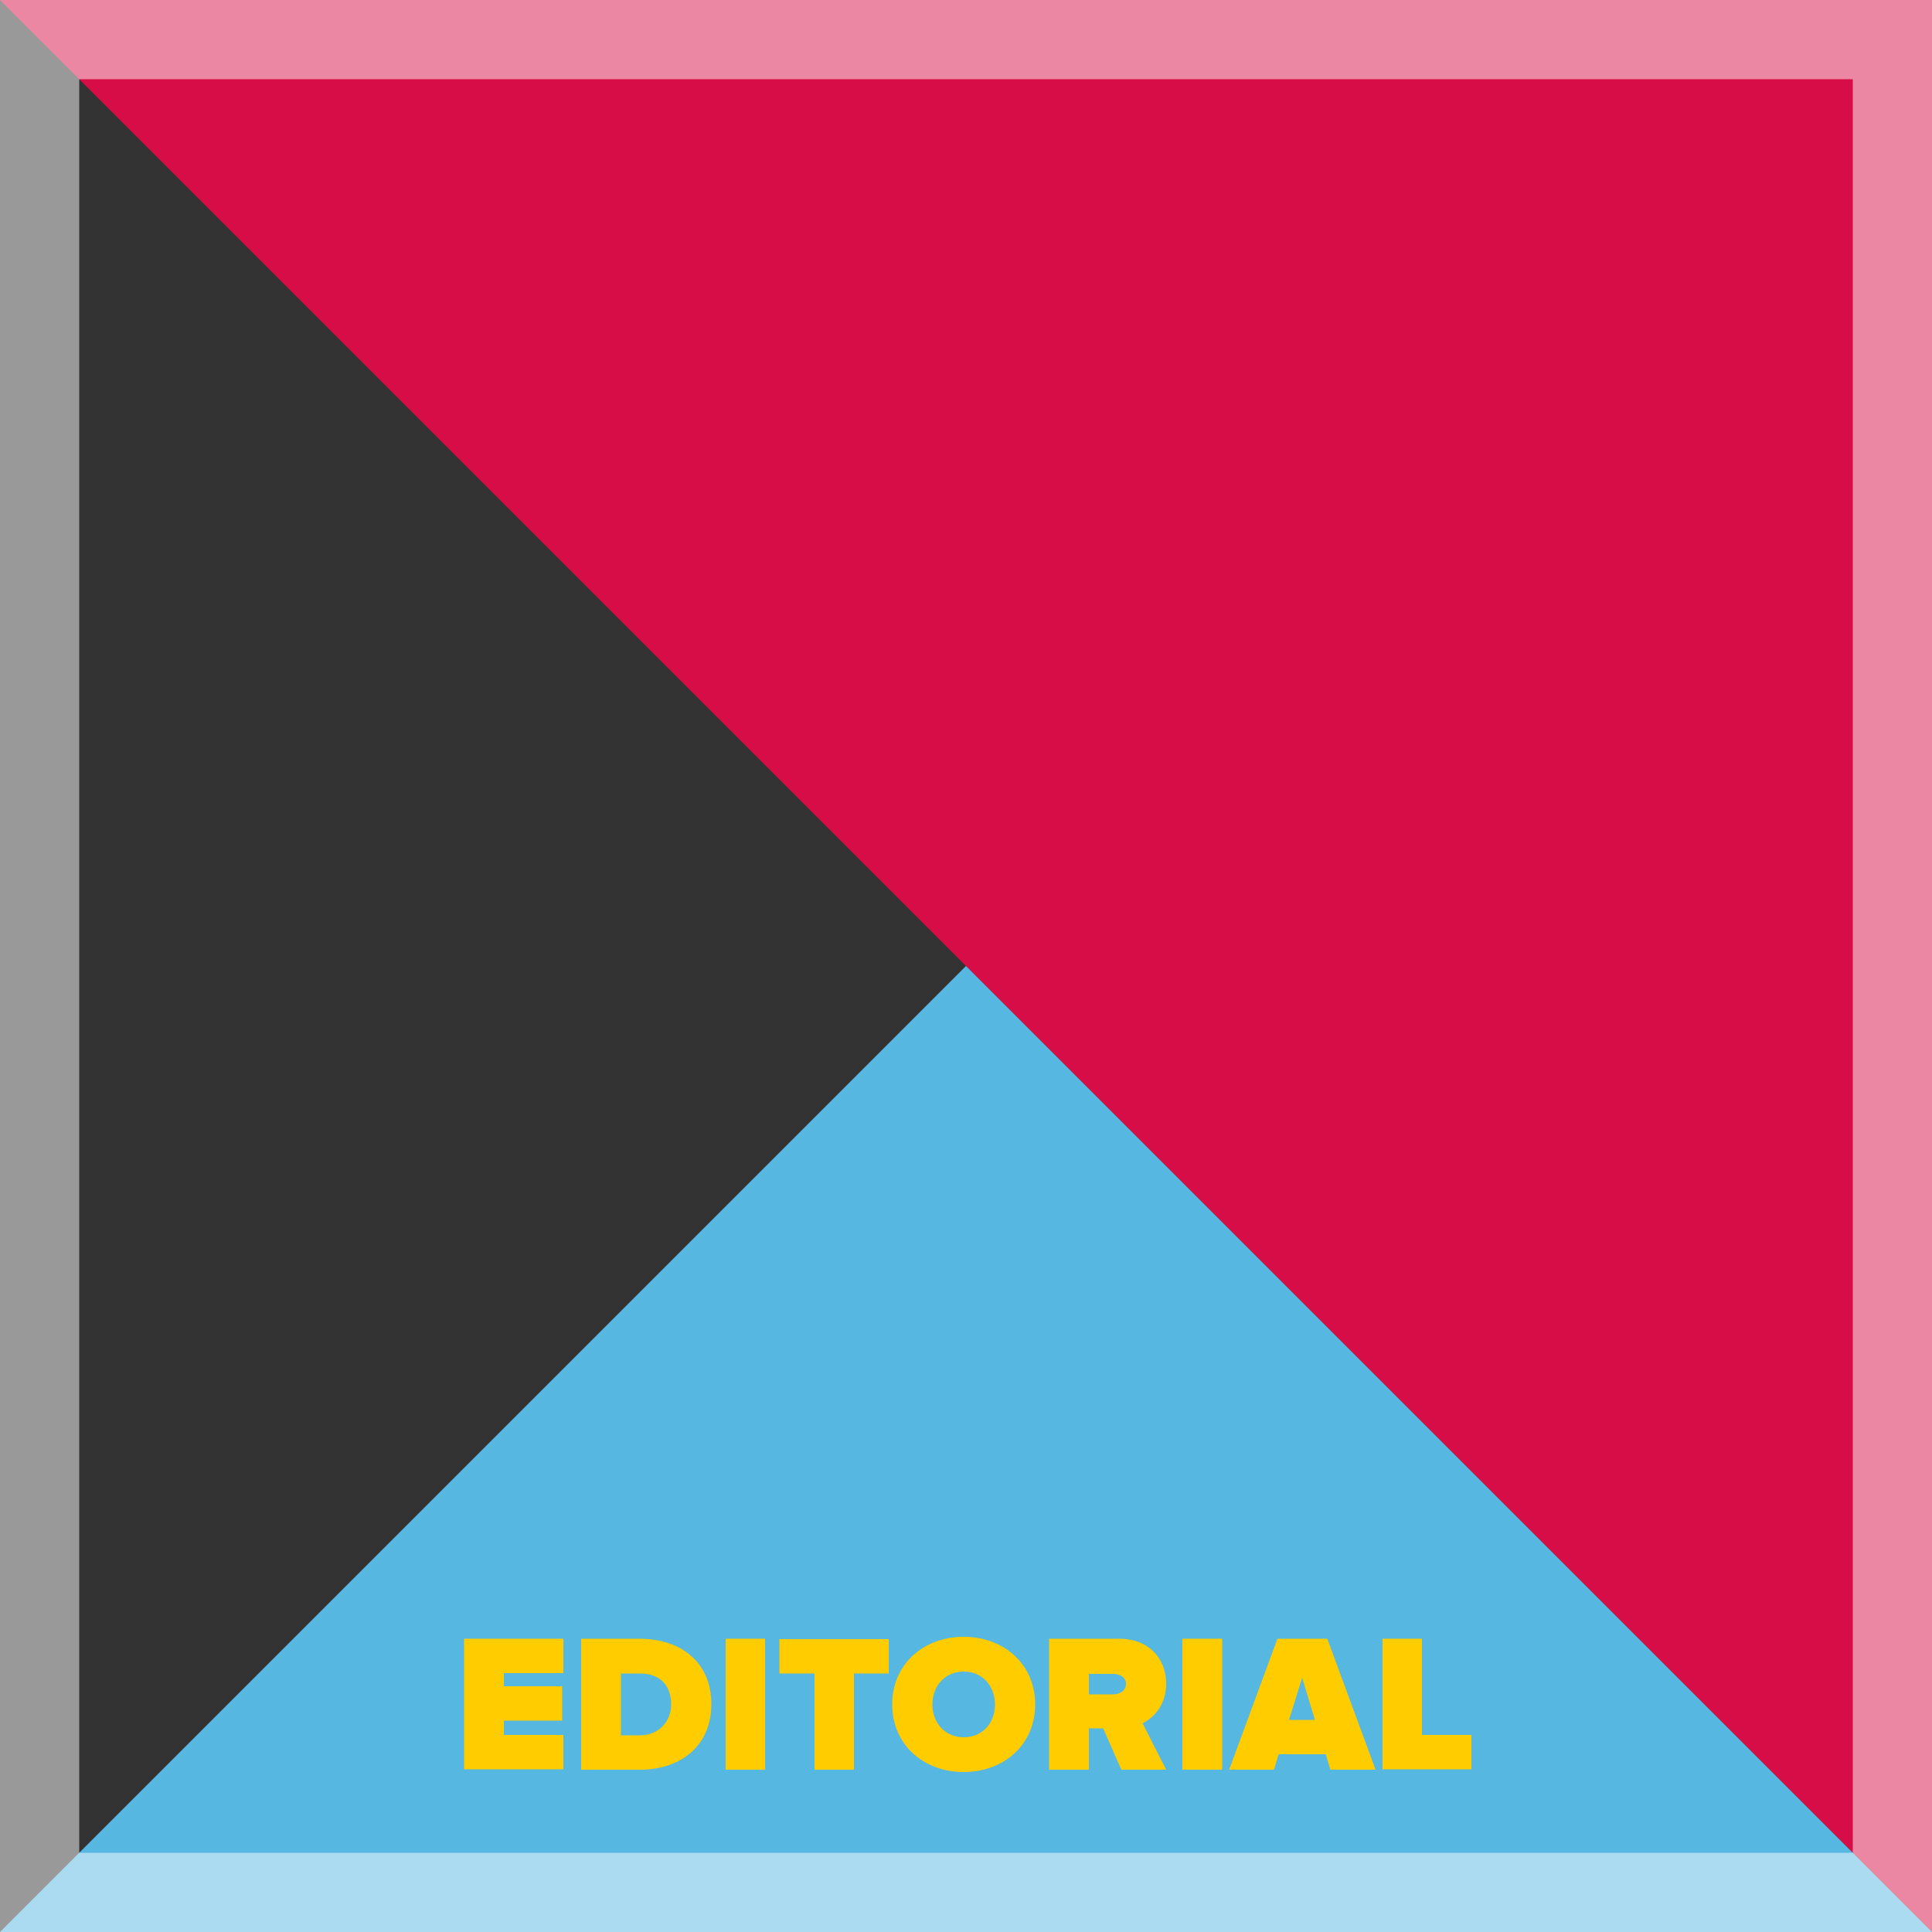 <?xml version="1.0" encoding="utf-8"?>
<!-- Generator: Adobe Illustrator 22.0.1, SVG Export Plug-In . SVG Version: 6.00 Build 0)  -->
<svg version="1.1" xmlns="http://www.w3.org/2000/svg" xmlns:xlink="http://www.w3.org/1999/xlink" x="0px" y="0px"
	 viewBox="0 0 500 500" style="enable-background:new 0 0 500 500;" xml:space="preserve">
<rect x="0" y="0" width="500" height="500" fill="#333333" stroke="none"/>
<style type="text/css">
	.st0{display:none;}
	.st1{display:inline;fill:#1D1D1B;}
	.st2{display:inline;}
	.st3{fill:none;}
	.st4{fill:#FFFFFF;}
	.st5{display:inline;fill:#FFCC00;}
	.st6{display:inline;fill:#D60D47;}
	.st7{fill:#56B7E0;}
	.st8{fill:#D60D47;}
	.st9{fill:#FFCC00;}
	.st10{display:inline;fill:#56B7E0;}
	.st11{display:inline;fill:#FFFFFF;}
	.st12{opacity:0.5;fill:#FFFFFF;}
</style>
<g id="Camada_1" class="st0">
	<rect class="st1" width="500" height="500"/>
</g>
<g id="Ilustrações2" class="st0">
	<g class="st2">
		<path class="st3" d="M356.6,105.5c0.4,0.8,1.3,1.3,2,2c1,1.1,2.5,1.7,3.6,2.8c0.2,0.2,0.3,0.4,0.5,0.6c0.1,0.1,0.3,0.2,0.5,0.1
			c0.1-0.1,0-0.3-0.1-0.4c-0.3-0.5-0.7-0.9-1.2-1.3c-0.4-0.2-0.9-0.5-0.8-0.9c0.1-1-0.6-1.2-1.3-1.5c0.2,0.3,0.5,0.6,0.7,0.8
			c-2.1-1.1-3.3-3.3-5.4-4.3C355.5,104.1,356.1,104.7,356.6,105.5z"/>
		<path class="st3" d="M369.6,138.5c0.1-0.6-0.9-2.5-1.5-2.5c-1.1,0-1.9-0.5-2.7-1.1c0.9,1.6,2.7,2.3,3.8,3.7
			C369.3,138.8,369.5,138.7,369.6,138.5z"/>
		<path class="st3" d="M347.7,98.2c1.6,1.6,3.5,2.7,5.4,3.8C351.7,100.2,349.7,99.1,347.7,98.2z"/>
		<path class="st3" d="M370.4,117.6c-0.6-0.7-1.7-1.2-1.4-2.5c0-0.3,0-0.9-0.2-1.1c-0.6-0.6-1.2-1.3-2-1.7c-0.2-0.1-0.4-0.2-0.5,0
			c-0.1,0.2,0.1,0.4,0.2,0.5c0.3,0.4,0.8,0.8,1,1.4c-0.7-0.4-1.1-0.9-1.4-1.5c-0.1-0.2-0.4-0.5-0.7-0.3c-0.3,0.1-0.2,0.3-0.1,0.6
			c0,0.1,0.1,0.3-0.1,0.4c-0.2,0.1-0.3-0.1-0.4-0.2c-0.4-0.6-0.7-1.3-1.1-1.9c-0.1,1.2,0.3,2,1.4,2.5c0.5,0.2,1.2,0.7,1.4,1.3
			c0.6,1.5,1.9,2,3.1,2.8c0.3,0.2,0.9,0.1,0.7,0.8c-0.1,0.3,0.3,0.5,0.6,0.6c0.1,0.1,0.3,0.1,0.4-0.1c0.2-0.3,0.1-0.6-0.1-0.9
			C370.9,117.9,370.6,117.8,370.4,117.6z"/>
		<path class="st3" d="M366.2,117.5c-1.5-1.1-2.8-2.4-4.1-3.7c-0.8-0.8-1.6-1.5-2.9-1.9c-0.8-0.2-1.6-0.8-2-1.8
			c0-0.1-0.2-0.2-0.3-0.3c-1-0.4-1.4-1.9-2.8-1.7c-0.1-1-0.7-1-1.4-0.6c-0.2,0.1-0.4-0.2-0.6,0.1c0,0.2,0.1,0.2,0.2,0.3
			c2.9,1.8,5.4,4,7.9,6.2c0.2,0.2,0.4,0.4,0.6,0.5c2.4,1.1,3.9,3.4,5.9,5c0.2,0.2,0.4,0.4,0.6,0.2c0.2-0.2,0.3-0.5,0.2-0.7
			C367.1,118.5,366.7,117.9,366.2,117.5z"/>
		<path class="st3" d="M361.3,129.2c-0.3,0.2-0.5-0.2-0.8,0.1c0.8,0.8,1.8,1.3,2.5,2.1c0.6,0.8,1.4,1.3,2.6,1.3
			c-0.5-0.5-0.9-0.9-1.5-1.2c-1-0.6-1.8-1.5-2.2-2.6c-0.1-0.2-0.2-0.4-0.5-0.5c-0.5-0.1-0.6-0.5-0.8-0.9c-0.2-0.6-0.7-0.9-1.2-1.1
			C360.2,127.3,360.7,128.3,361.3,129.2z"/>
		<g>
			<path class="st4" d="M183.4,106.6c-0.3-2.7-1.1-2.4-3-1.5c-12.3,5.9-24,12.8-35.6,19.9c-27.3,16.6-54.3,33.5-81,51
				c-9.3,6.1-19.2,11.5-26.5,20.3c-0.3,0.8-0.6,1.6-1,2.4c0.5,3.7,1.7,4.8,5.4,4.9c2.8,0.1,5.6-0.5,8.2-1.5c5.3-2,10.6-4,15.8-6.3
				c40.9-17.9,81.5-36.3,122.1-54.7c3.1-1.4,6.3-2.9,9.6-4.4c-1.7-1.7-3.3-3.1-4.6-4.8C187.5,124.4,184.3,115.9,183.4,106.6z"/>
			<path class="st4" d="M251.2,81.2c-2,0.6-3.7,1.1-5.4,1.6c-15.3,4.4-30.6,8.8-45.8,13.2c-1.4,0.4-2.9,0.9-3.5,2.2
				c-0.9,2-2.4,2.3-4.3,2.1c-1-0.1-2,0.1-3,0c-2.1-0.3-2.6,0.6-2.4,2.5c0.9,7.8,2.9,15.3,6.4,22.3c1.6,3.2,3.8,6,6.4,8.4
				c3.3,3,3.3,2.9,6.2-0.4c1.4-1.6,2.2-3.7,4.4-4.4c2.2-0.6,4-1.7,5.9-2.9c5.4-3.4,10.7-6.7,16.1-10.1c8.7-5.4,17.4-10.8,26.1-16.1
				c1-0.6,1.9-1,0.5-2.3C254.4,93,251.9,87.6,251.2,81.2z M249.9,98.9c-1.2,0.9-2.5,1.8-3.8,2.6c-10.6,6.6-21.8,11.9-32.4,18.3
				c-0.9,0.6-1.8,0.8-3.2,0.1c-0.8-0.5-1.5-1.5-1.6-2.8c-0.2-1.3,0.6-2,1.7-2.5c11.4-6.1,22.8-12.3,34.1-18.4
				c1.1-0.6,2.3-1.1,3.6-1.1c1.1-0.1,2,0.2,2.5,1.4C251.1,97.4,250.8,98.2,249.9,98.9z"/>
			<path class="st4" d="M382.1,118.2c-1.1-0.8-1.7-2-2.6-2.9c-2.4-2.6-5-5-7.7-7.2c-2.3-2-4.7-3.8-7-5.8c-3.6-3.1-7.6-5.7-11.5-8.5
				c-3.2-2.3-6.4-4.7-9.8-6.8c-2.3-1.4-4.3-3.2-6.5-4.8c-1.4-1-3-1.6-4.4-2.6c-3.5-2.5-7.2-4.6-10.9-6.7c-2.2-1.3-4.4-2.6-6.7-3.9
				c-3.1-1.7-6.3-3.3-9.7-4.4c-2.2-0.7-4.5-1-6.6-1.9c-1.5-0.6-3-1-4.6-1.3c-1.6-0.5-3.1-1-4.5-1.4c-8.7-2.3-17.1-2-25,2.7
				c-4.8,2.9-8.2,6.9-8.7,12.7c-0.6,6.5,0.9,12.4,4.9,17.6c5.2,6.7,16.1,10.8,24.7,5c1.6-1.1,3.3-2,4.9-3c1.2,0.6,2.3,1.1,3.5,1.7
				c3.9,2.1,7.9,3.9,11.8,6c3.4,1.8,6.7,3.8,10,5.8c2.5,1.6,5.1,3.2,7.5,4.9c4,3,8.1,5.8,12.2,8.7c1.5,1,3.3,1.5,4.7,2.5
				c0.8,0.6,1.7,1.2,2.7,1.5c1.8,0.6,3.6,1.5,5.1,2.7c0.2,0.2,0.5,0.3,0.7,0.4c1.2,0.6,2.5,1.3,3.7,2c0.5,0.3,0.8,0.9,1.4,1.2
				c1.1,0.4,2.2,0.9,3.2,1.6c3.9,2.7,8.1,5,11.8,8.1c1.6,1.4,3.5,2.4,5.2,3.5c0,0,0.1-0.1,0.2-0.1c-0.5-0.7-1-1.3-1.7-1.9
				c1.5,0.5,2.7,1.3,3.9,2c0.3,0.1,0.7,0.5,0.9,0.1c0.2-0.3-0.2-0.5-0.4-0.7c-0.6-0.7-1.6-1.2-1.8-2.2c0.3-0.1,0.5,0.4,0.8,0.1
				c0.1-0.1,0-0.2,0-0.3c-0.4-0.5-0.8-1-1.2-1.4c-0.3-0.3-0.3-1.1-1.1-0.7c-0.1,0-0.5-0.5-0.8-0.8c0.3-0.3,0.6,0.4,0.8-0.1
				c0.2-0.5-0.4-0.3-0.5-0.4c-0.2-0.2-0.4-0.4-0.5-0.7c0-0.1-0.1-0.2-0.2-0.1c-0.1,0.2,0.3,0.5-0.2,0.8c-0.7-1.1-1.8-1.8-1.9-3.3
				c0.3,0.1,0.5,0.1,0.7,0.2c-0.4-1.1-0.6-2.3-1.9-2.8c-0.1,0-0.2-0.2-0.2-0.3c0.1-0.7-0.4-0.9-0.9-1.2c-0.1,0.3,0.4,0.4,0.2,0.7
				c-0.2,0.5-0.2,0.5,0.2,0.7c0.6,0.3,1.3,0.6,1.6,1.2c0.2,0.4,0.8,0.9-0.3,0.9c-0.3,0-0.1,0.2-0.1,0.3c0.1,0.2,0.3,0.3,0,0.5
				c-0.2,0.1-0.4,0-0.5-0.2c-0.2-0.4-0.7-0.8-0.1-1.3c0.2-0.2,0-0.4-0.2-0.5c-1.1-0.4-1.7-1.2-2.4-2.1c-0.4-0.6-0.3-1.3-0.8-1.8
				c-0.3-0.3-0.4-0.6-0.8,0c-0.4,0.7-1,0.7-1.6,0c-0.2-0.3-0.4-0.5-0.8-0.9c0.5,0.3,0.7,0.5,0.9,0.6c0.2,0.2,0.5,0.3,0.8,0.1
				c0.3-0.3-0.3-0.4-0.2-0.8c0.1-0.2-0.2-0.5-0.4-0.4c-0.9,0.4-1.1-0.4-1.5-0.8c0.2-0.2,0.5-0.1,0.7-0.4c-0.5,0-0.7-0.2-0.9-0.6
				c-0.5-1-1.3-1.6-2.2-2.1c-0.4-0.2-1.1-0.8-1.5-0.3c-0.6,0.6-1.3,0.1-1.3,0c-0.1-1-1.5-1.4-1.3-2.5c0-0.2-0.4-0.5-0.1-0.7
				c0.3-0.2,0.7,0.1,0.9,0.3c1.8,1.2,3.9,2.1,5.5,3.6c0.3,0.3,0.8-0.1,0.9,0.3c0.3,1.2,1.3,1.5,2.1,2c0.9,0.5,2,1.1,2.6,1.9
				c1,1.5,2.5,2.4,3.7,3.7c0.2,0.3,1,0.4,0.6,0.8c-0.3,0.3-0.4-0.5-0.8-0.5c0,0-0.1,0-0.2,0.1c0.2,0.7,0.7,1,1.4,1.3
				c-0.2-0.6-0.1-0.9,0.6-0.7c0.5,0.2,1.3,0.2,0.8,1.2c-0.1,0.2,0.1,0.3,0.3,0.4c0.4,0.2,0.5,0.6,0.7,0.9c0.6,1.1,1.8,1.6,2.8,2.3
				c-0.1-0.4-0.4-0.6-0.8-0.8c-0.5-0.2-0.9-0.7-0.9-1c0.1-0.8-0.4-1.2-0.8-1.6c-0.1-0.1-0.2-0.3-0.1-0.4c0.1-0.2,0.3-0.1,0.5-0.1
				c0.4,0.2,0.8,0.3,1.1,0.6c0.5,0.5,0.9,0.7,1.7,0.3c-0.9-0.1-0.8-1-1.3-1.4c-1-0.8-2.1-1.7-2.5-3c-0.1-0.2-0.3-0.5-0.5-0.6
				c-0.5-0.1-0.9-0.3-1.1-0.8c-0.1-0.2-0.1-0.3-0.1-0.4c0.1-0.3,0.3-0.1,0.4,0c1.4,0.5,2.3,1.6,2.8,2.8c0.5,1,1.1,0.5,1.6,0.9
				c-0.1-0.4-0.3-0.6-0.6-0.9c-0.6-0.7-1.8-1-1.3-2.3c0,0-0.1-0.1-0.2-0.2c-0.2,0.2,0,0.6-0.3,0.5c-0.3,0-0.4-0.5-0.3-0.7
				c0.3-0.5,0-0.6-0.4-0.7c-0.7,0-0.9-0.4-0.6-1.2c-0.8,0.7-1.1,0-1.4-0.4c-0.5-0.5-0.8-1-1.6-0.9c-0.4,0-0.6-0.4-0.7-0.7
				c-0.2-0.4-0.1-1.1-0.7-1.3c-0.9-0.3-1-1.2-1.6-1.8c0.5-0.1,0.7,0.1,0.9,0.3c0.7,0.6,1.4,1.2,2.1,1.9c0.2,0.2,0.7,0.3,0.6,0.7
				c-0.1,0.4-0.6,0-0.8,0.3c0.6,0,1,0.5,1.7,0.7c-0.2-0.3-0.7-0.5-0.4-0.8c0.3-0.2,0.5,0,0.8,0.2c0.9,0.6,1.5,1.3,2.2,2.1
				c1.2,1.4,2.9,2.3,3.9,3.9c-0.3-0.4,0.2-1-0.2-1.3c-1.4-0.8-2.3-2.1-3.5-3.2c-0.5-0.4-0.9-0.9-1.2-1.5c0.3-0.2,0.6,0.2,0.6,0
				c0.1-0.9,0.5-0.3,0.6-0.1c0.8,1.6,2.3,2.5,3.4,3.7c0.2,0.2,0.3,0.4,0.6,0.4c0.9,0.1,1.6,0.6,2.1,1.3c0.3,0.4,0.9,0.3,1.2,0.1
				c0.4-0.1,0.4-0.5,0.1-0.9c-0.2-0.3,0.1-0.4,0.3-0.6c0.3-0.3,0.1-0.7-0.1-0.9c-0.4-0.4-0.7-1.3-1.3-1.1c-0.7,0.2-0.8-0.1-1-0.5
				c-0.3-0.5-0.5-1.1-1.3-1.1c-0.5,0-0.7-0.3-0.6-0.8c0.1-0.5-0.1-0.8-0.7-0.9c-0.2,0-0.4-0.1-0.4-0.3c0-0.2,0.2-0.2,0.4-0.2
				c0.3,0,0.5-0.1,0.6-0.4c0.1-0.3-0.2-0.4-0.4-0.6c-0.9-0.7-1.7-1.4-2.4-2.2c-1.1-1.2-2.2-2.5-3.8-3.1c-0.3-0.1-0.5-0.6-0.3-1.1
				c0.8,0.6,1.4,1.5,2.4,1.6c-0.2,1.2,1.8,0.5,1.5,1.7c1-0.1,1.3,0.8,1.9,1.4c0.1-0.2,0-0.3-0.1-0.4c-1.1-1.1-1.7-2.6-3.3-3.5
				c-1.2-0.7-1.9-2.2-2.8-3.3c-0.4-0.5-0.6-1-1.4-1.1c-0.4,0-0.8-0.2-0.9-0.6c-0.5-1.9-2.8-1.7-3.8-3c0-0.1-0.2-0.1-0.3,0
				c-0.6,0.5-0.7,0-0.9-0.4c-0.1-0.2-0.2-0.4-0.4-0.6c-1.3-0.9-2.3-2.3-3.6-3.2c-0.5-0.3-1-0.7-1.4-1.2c-1.2-1.4-2.5-2.6-4.2-3.4
				c-0.6-0.3-1.2-0.7-1.8-0.9c-0.6-0.3-0.8-1-1.5-1.3c-1.4-0.6-2.6-1.6-3.8-2.5c-2.5-2.1-5.2-3.8-7.9-5.6c-0.4-0.3-0.9-0.4-1.3-0.6
				c-0.3-0.2-0.3-0.9-1-0.7c-0.1,0-0.2-0.2-0.1-0.3c0.1-0.2,0.2-0.2,0.4-0.2c0.5,0.1,1.1,0.3,1.4,0.7c1,1.3,2.7,1.3,3.7,2.6
				c3.2,1.4,5.7,3.8,8.6,5.6c1,0.6,1.8,1.4,2.8,2c0.8,0.5,1.8,0.9,2.5,1.5c1.9,1.6,4.2,2.8,6.1,4.4c0.2,0.2,0.5,0.4,0.9,0.2
				c-1-0.8-1.9-1.6-2.9-2.4c-2-1.6-4-3.2-6-4.8c-0.6-0.4-1.3-0.5-1.8-1c-1.2-1.2-2.6-2-3.9-3c-0.9-0.7-1.8-1.3-2.7-1.9
				c-0.2-0.1-0.4-0.3-0.3-0.6c0.1-0.2,0.4-0.3,0.7-0.2c0.3,0.1,0.5,0.2,0.4,0.6c-0.2,0.4,0.1,0.6,0.4,0.7c0.8,0.3,1.3,0.9,2,1.3
				c0.2,0.1,0.3,0.3,0.5,0.1c0.4-0.4,0.7-0.3,0.7,0.3c0,0.4,0.3,0.6,0.6,0.7c0.1,0.1,0.4,0.2,0.4,0c0.2-0.8,0.5-0.2,0.7-0.1
				c0.3,0.3,0.7,0.5,1.1,0.7c0.6,0.4,1.2,0.7,1.6,1.4c0.3,0.6,0.6,1,1.2,1.3c0.9,0.6,1.7,1.3,2.6,1.9c2.1,1.3,3.7,3.3,6.3,3.9
				c1.1,0.2,1.9,1.3,3,1.8c0.1,0,0.1,0.2,0.1,0.3c-0.1,0.2-0.2,0.2-0.4,0.1c-0.2-0.1-0.4-0.3-0.6-0.4c-0.2-0.1-0.6-0.1-0.5,0.3
				c0.2,0.5,0.6,1.1,1.2,1c0.9-0.1,1.6,0.1,2.4,0.4c0.4,0.2,1.1,0.5,0.9,0.9c-0.2,0.6-0.8,0.2-1.2,0c-0.1,0-0.2-0.1-0.4,0.1
				c0.9,0.8,1.5,1.9,3,2.2c-0.4-0.8-1.2-1-1.5-1.7c0.9-0.1,1.3,0.5,1.8,0.9c1.1,0.9,2.2,1.8,3.4,2.7c0.1,0.1,0.3,0.3,0.2,0.5
				c-0.1,0.2-0.3,0.1-0.5,0.1c-0.4-0.1-0.7,0.3-0.7,0.5c-0.1,0.3,0.3,0.4,0.6,0.5c0.5,0,0.8,0.2,1.1,0.5c0.2,0.2,0.5,0.3,0.9,0.1
				c-0.4-0.4-0.7-0.7-1.2-1.2c1,0.3,1.8,0.6,2.2,1.3c0.8,1.2,2.1,2,3.1,3c0.2,0.2,0.5,0.5,0.8,0.2
				C382.7,118.7,382.3,118.4,382.1,118.2z M283.1,90.1c-0.1,0.1-0.2,0.2-0.3,0.2c-1.6,1.3-3.3,2.6-5.2,3.4c-2.4,1-4.7,0.9-6.6-1
				c-1.9-1.9-2.2-4.3-1.3-6.8c1.1-3,3.5-5,6.1-6.5c2-1.1,4-1.9,6.2-2.5c1-0.3,2.1-0.5,3.1-0.7c8-1.4,16.1-1,24.2,0
				C299.3,78.5,291.1,84,283.1,90.1z M368.1,136c0.6,0,1.6,1.9,1.5,2.5c-0.1,0.3-0.3,0.3-0.4,0.1c-1.1-1.4-2.9-2.1-3.8-3.7
				C366.2,135.5,367,136,368.1,136z M360.8,127.6c0.1,0.4,0.3,0.7,0.8,0.9c0.3,0.1,0.4,0.3,0.5,0.5c0.4,1.1,1.2,2,2.2,2.6
				c0.5,0.3,1,0.8,1.5,1.2c-1.2,0-1.9-0.5-2.6-1.3c-0.7-0.9-1.8-1.3-2.5-2.1c0.2-0.3,0.5,0.1,0.8-0.1c-0.6-0.9-1.1-1.9-1.8-2.8
				C360.1,126.7,360.6,127,360.8,127.6z M339.3,97.6c5.5,2.1,10.6,8.7,11.7,9.2c-1.3-0.5-12.6-8-12.9-8.6
				C338.1,98.2,339.3,97.6,339.3,97.6z M363.5,111.2c0.4,0.6,0.6,1.3,1.1,1.9c0.1,0.2,0.2,0.3,0.4,0.2c0.2-0.1,0.1-0.3,0.1-0.4
				c0-0.2-0.1-0.5,0.1-0.6c0.3-0.1,0.6,0.1,0.7,0.3c0.3,0.6,0.7,1.1,1.4,1.5c-0.3-0.6-0.7-1-1-1.4c-0.1-0.1-0.3-0.3-0.2-0.5
				c0.1-0.2,0.3-0.1,0.5,0c0.8,0.4,1.4,1,2,1.7c0.2,0.2,0.3,0.8,0.2,1.1c-0.2,1.3,0.8,1.8,1.4,2.5c0.2,0.3,0.6,0.4,0.7,0.7
				c0.1,0.3,0.2,0.6,0.1,0.9c-0.1,0.2-0.3,0.2-0.4,0.1c-0.3-0.2-0.7-0.3-0.6-0.6c0.2-0.7-0.4-0.6-0.7-0.8c-1.2-0.7-2.6-1.2-3.1-2.8
				c-0.2-0.5-0.8-1-1.4-1.3C363.9,113.3,363.4,112.4,363.5,111.2z M360.4,107.8c-0.2-0.3-0.5-0.6-0.7-0.8c0.7,0.2,1.4,0.5,1.3,1.5
				c0,0.4,0.5,0.7,0.8,0.9c0.5,0.3,0.9,0.7,1.2,1.3c0.1,0.1,0.2,0.3,0.1,0.4c-0.2,0.2-0.3,0.1-0.5-0.1c-0.2-0.2-0.3-0.4-0.5-0.6
				c-1.1-1.1-2.6-1.7-3.6-2.8c-0.6-0.7-1.6-1.2-2-2c-0.4-0.8-1.1-1.4-1.6-2.1C357.1,104.5,358.3,106.6,360.4,107.8z M356.9,109.8
				c0.1,0.1,0.3,0.2,0.3,0.3c0.3,1,1.2,1.6,2,1.8c1.2,0.3,2.1,1.1,2.9,1.9c1.3,1.3,2.7,2.5,4.1,3.7c0.5,0.4,0.9,1,1.3,1.6
				c0.1,0.2,0.1,0.5-0.2,0.7c-0.3,0.2-0.4,0-0.6-0.2c-2-1.6-3.4-3.9-5.9-5c-0.2-0.1-0.4-0.3-0.6-0.5c-2.5-2.3-5.1-4.4-7.9-6.2
				c-0.1-0.1-0.2-0.1-0.2-0.3c0.2-0.2,0.4,0,0.6-0.1c0.7-0.3,1.3-0.3,1.4,0.6C355.5,108,355.9,109.4,356.9,109.8z M353.1,102
				c-1.9-1.2-3.9-2.2-5.4-3.8C349.7,99.1,351.7,100.2,353.1,102z M345.8,120c-0.4-0.3-0.8-0.6-1.1-1.3c1.4,0.6,2.9,1.4,2.9,2.6
				c-0.5,0.1-0.4-0.7-1.2-0.5c2.2,1.6,4.2,2.9,6.5,4.1c-1-1.7-1.1-1.8-2.7-2.3c-0.7-0.2-1.1-0.7-1.2-1.5c-0.1-0.4,0.2-0.5,0.5-0.6
				c-1.5-0.3-1.8-1.9-3-2.8c0.1,0.7,0.6,0.8,0.6,1.3c-0.5-0.2-0.8-0.5-0.9-0.9c-0.1-0.2-0.2-0.5,0.1-0.7c0.2-0.2,0.4,0,0.7,0
				c0.7,0.2,1.2,0.5,1.3,1.3c0.1,0.5,0.6,0.8,1.3,0.8c-0.1-0.4-0.7-0.5-0.6-0.9c0.4,0.1,0.6,0.7,1.3,0.4c0.3-0.1,1.2,0.5,1.2,1
				c-0.1,0.8,0.1,1.1,0.6,1.4c1.2,0.9,2.5,1.8,3.6,3c-0.3,0.2-0.4-0.3-0.7-0.1c0.3,0.3,0.6,0.5,0.8,0.8c1.2,2.1,3.5,3.1,5.3,4.6
				c0.3,0.2,0.3,0.2,0.2,1.2c-1.5-2-3.5-3.1-5.3-4.4c0.3,0.9,1.1,1.2,1.7,1.8c0.3,0.2,0.7,0.5,0.5,0.8c-0.2,0.4-0.8,0.4-1.2,0.1
				c-0.6-0.6-1.4-0.8-2.2-0.9c-1.1-0.1-1.4-1.3-2.2-1.7c-1.6-0.8-2.6-2.3-4.3-2.9c-0.4-0.2-0.6-0.6-1-0.9c-1.3-1-2.8-1.8-3.8-3.1
				c-0.1-0.1-0.2-0.3-0.4-0.3c-1.9-0.3-2.9-2-4.4-2.9c-0.3-0.2-0.5-0.3-0.9-0.4c-1.5-0.3-1.9-0.6-2.4-2c0.7,0.6,1.7,0.6,2.4,1
				c1,0.6,2,1.3,3,1.8c0.3,0.1,0.6,0.7,1,0.1c0.1-0.1,1.1,0.4,1.3,1c0.3,0.8,0.8,1.2,1.5,1.5c0.4,0.1,0.7,0.3,0.9,0.7
				c0.1,0.1,0.2,0.4,0.4,0.2C346.1,120.4,345.9,120.2,345.8,120z"/>
		</g>
	</g>
</g>
<g id="Ilustrações" class="st0">
	<polygon class="st5" points="500,0 250,250 500,500 	"/>
	<polygon class="st6" points="0,0 500,500 0.1,500 	"/>
	<g class="st2">
		<path class="st7" d="M78.9,457.7v-33.9h10.3v33.9H78.9z"/>
		<path class="st7" d="M94.6,457.7v-33.9h10.3v24.9h12.8v8.9H94.6z"/>
		<path class="st7" d="M120.8,443.8v-20h10.4v19.6c0,3.3,2.1,5.8,6.3,5.8c4.2,0,6.3-2.6,6.3-5.8v-19.6h10.4v19.9
			c0,8.4-5.3,14.6-16.7,14.6S120.8,452.2,120.8,443.8z"/>
		<path class="st7" d="M157.1,452.9l5.3-7.6c2.5,2.4,6.3,4.4,10.9,4.4c1.9,0,3.8-0.5,3.8-1.8c0-3.2-18.9,0.1-18.9-13.3
			c0-5.7,4.8-11.2,14.1-11.2c5.5,0,10.5,1.6,14.4,4.7l-5.5,7.3c-2.9-2.2-6.8-3.4-10-3.4c-2,0-2.6,0.7-2.6,1.5
			c0,3.2,18.8,0.5,18.8,13c0,7.5-5.5,11.8-14.6,11.8C165.7,458.3,160.7,456.2,157.1,452.9z"/>
		<path class="st7" d="M197.1,457.7v-24.9H188v-8.9h28.4v8.9h-9v24.9H197.1z"/>
		<path class="st7" d="M238.7,457.7L234,447h-3.7v10.7H220v-33.9h18.1c7.9,0,12.2,5.3,12.2,11.6c0,5.8-3.4,8.9-6.1,10.3l6.1,12
			H238.7z M239.9,435.4c0-1.8-1.6-2.6-3.4-2.6h-6.2v5.3h6.2C238.3,438.1,239.9,437.3,239.9,435.4z"/>
		<path class="st7" d="M277,457.7l-1.2-4h-12.2l-1.2,4h-11.6l12.5-33.9h12.9l12.5,33.9H277z M269.7,433.9l-3.4,10.9h6.7L269.7,433.9
			z"/>
		<path class="st7" d="M299.4,465.9l1.6-3.3c1.3,0.9,2.8,1.5,4.2,1.5c1.1,0,2.1-0.4,2.1-1.2c0-0.6-0.4-0.9-1.1-0.9
			c-0.6,0-1,0.3-1.3,0.6l-3-1.7l1.1-2.9c-9.2-1.1-15.9-7.8-15.9-17.3c0-10.5,8-17.5,18.6-17.5c8.9,0,13.4,5.2,15.4,9.8l-8.8,4.1
			c-0.9-2.6-3.5-4.9-6.5-4.9c-4.9,0-8.2,3.8-8.2,8.5c0,4.7,3.3,8.5,8.2,8.5c3,0,5.7-2.3,6.5-4.9l8.8,4.1c-1.9,4.3-6.1,9.4-14.2,9.8
			l-0.7,1.6c0.5-0.3,1.1-0.5,1.7-0.5c1.8,0,3.5,1.5,3.5,3.7c0,2.9-2.7,4.5-6,4.5C302.8,467.7,300.5,466.8,299.4,465.9z"/>
		<path class="st7" d="M322.5,440.8c0-10.4,8.1-17.5,18.5-17.5s18.5,7.1,18.5,17.5c0,10.4-8.1,17.5-18.5,17.5
			S322.5,451.2,322.5,440.8z M338.2,418.7c-0.7,0-1.2,0.6-1.2,1.9h-4.5c0-4.7,2.1-6.8,6-6.8c3.1,0,4.2,2.2,5.6,2.2
			c0.7,0,1.2-0.6,1.2-1.9h4.5c0,4.7-2.1,6.8-6,6.8C340.6,420.9,339.5,418.7,338.2,418.7z M349.2,440.8c0-4.7-3.2-8.5-8.1-8.5
			s-8.1,3.8-8.1,8.5c0,4.7,3.2,8.5,8.1,8.5S349.2,445.5,349.2,440.8z"/>
		<path class="st7" d="M363.2,457.7v-33.9h25.7v8.9h-15.4v3.4h15.1v8.9h-15.1v3.7h15.4v8.9H363.2z"/>
		<path class="st7" d="M390.9,452.9l5.3-7.6c2.5,2.4,6.3,4.4,10.9,4.4c1.9,0,3.8-0.5,3.8-1.8c0-3.2-18.9,0.1-18.9-13.3
			c0-5.7,4.8-11.2,14.1-11.2c5.5,0,10.5,1.6,14.4,4.7l-5.5,7.3c-2.9-2.2-6.8-3.4-10-3.4c-2,0-2.6,0.7-2.6,1.5
			c0,3.2,18.8,0.5,18.8,13c0,7.5-5.5,11.8-14.6,11.8C399.4,458.3,394.5,456.2,390.9,452.9z"/>
	</g>
</g>
<g id="Editorial2" class="st0">
	<g class="st2">
		<path class="st4" d="M62.9,175.9c19.1-7.8,38.2-15.5,57.3-23.3c1.3-0.1,2.7-0.2,4-0.3c2.3,0,4.5,0.7,6.8,1.1
			c0.4,0.3,0.8,0.3,1.2,0.3c1.8,0.6,3.6,1.3,5.3,1.9c2.8,1.1,5.7,2.3,8.5,3.4c1.6,0.7,3.3,1.4,4.9,2.1c0.5,0.3,1,0.6,1.6,0.6
			c1.7,0.7,3.4,1.4,5,2.1c0.5,0.4,1.1,0.6,1.7,0.7c1.7,0.7,3.3,1.4,5,2.1c0.5,0.4,1.1,0.6,1.7,0.7c1.5,0.6,3,1.3,4.5,1.9
			c0.7,0.3,1.5,0.6,2.2,1c1.5,0.6,3,1.3,4.5,1.9c0.6,0.5,1.3,0.8,2,1c1.7,0.9,3.4,1.9,5.1,2.8c0.2,0.1,0.4,0.3,0.6,0.4
			c1.8,1.3,3.5,2.7,5,4.2c0.5,0.8,1.1,1.6,1.6,2.4c0.4,0.8,0.7,1.7,1.1,2.5c11.7,28.8,23.4,57.7,35.2,86.5c1.9,4.5,3.5,9.1,3.6,14
			l0,0c-0.1,0.2-0.2,0.5,0,0.7c-0.1,3.8-1,7.4-2.3,10.9c-0.1,0.3-0.3,0.7-0.4,1c-1.9,3.4-4.2,6.4-7,9.1c-2,1.3-3.9,2.6-5.9,4
			c-1.1,0.5-2.1,0.9-3.2,1.4c-1.6,0.6-3.2,1.3-4.8,1.9c-1.6,0.7-3.2,1.3-4.8,2c-1.6,0.6-3.2,1.3-4.8,1.9c-1.6,0.7-3.2,1.3-4.8,2
			c-1.6,0.6-3.2,1.3-4.8,1.9c-1.6,0.7-3.2,1.3-4.8,2c-1.6,0.6-3.2,1.3-4.8,1.9c-1.6,0.7-3.2,1.3-4.8,2c-1.6,0.6-3.2,1.3-4.8,1.9
			c-1.6,0.7-3.2,1.3-4.8,2c-1.6,0.6-3.2,1.3-4.8,1.9c-1.6,0.7-3.2,1.3-4.8,2c-1.6,0.6-3.2,1.3-4.8,1.9c-1.6,0.7-3.2,1.3-4.8,2
			c-1.6,0.6-3.2,1.3-4.8,1.9c-1.6,0.7-3.2,1.3-4.8,2c-1.6,0.5-3.3,1.1-4.9,1.6c-1.6,0.2-3.1,0.4-4.7,0.6c-1.2,0-2.4,0-3.6,0
			c-0.7-0.1-1.4-0.2-2.1-0.2c-4.6-0.8-8.9-2.6-12.8-5.3c-0.3-0.5-0.7-0.7-1.2-0.9c-1-0.9-1.9-1.8-2.9-2.8c-1-1.3-1.9-2.6-2.9-3.9
			c-0.8-1.5-1.7-3-2.5-4.6c-0.5-1.7-1.2-3.3-2-4.8c-0.7-1.6-1.3-3.2-2-4.8c-0.5-1.7-1.2-3.3-2-4.8c-0.7-1.6-1.3-3.2-2-4.8
			c-0.5-1.7-1.2-3.3-2-4.8c-0.7-1.6-1.3-3.2-2-4.8c-0.5-1.7-1.2-3.3-2-4.8c-0.7-1.6-1.3-3.2-2-4.8c-0.5-1.7-1.2-3.3-2-4.8
			c-0.7-1.6-1.3-3.2-2-4.8c-0.5-1.7-1.2-3.3-2-4.8c-0.7-1.6-1.3-3.2-2-4.8c-0.5-1.7-1.2-3.3-2-4.8c-0.7-1.6-1.3-3.2-2-4.8
			c-0.5-1.7-1.2-3.3-2-4.8c-0.7-1.6-1.3-3.2-2-4.8c-0.5-1.7-1.2-3.3-2-4.8c-0.7-1.6-1.3-3.2-2-4.8c-0.5-1.7-1.2-3.3-2-4.8
			c-0.7-1.6-1.3-3.2-2-4.8c-0.5-1.7-1.2-3.3-2-4.8c-0.7-1.6-1.3-3.2-2-4.8c-0.5-1.7-1.2-3.3-2-4.8c-0.7-1.6-1.3-3.2-2-4.8
			c-0.6-1.4-1.1-2.8-1.7-4.2c-0.4-1.9-0.9-3.9-1.3-5.8c0-1.7-0.1-3.4-0.1-5.1c0.2-0.5,0.2-1.1,0.2-1.6c0.3-1.5,0.7-3,1-4.6
			c0.4-1.2,0.9-2.3,1.3-3.5c0.5-0.9,0.9-1.9,1.4-2.8c0.6-1,1.3-2,1.9-3c1.6-1.6,3.1-3.4,4.9-4.8C60.3,177.7,61.8,177.1,62.9,175.9z
			 M81.7,183.6c-1.6,0.7-3.2,1.3-4.8,2c-1.6,0.6-3.2,1.3-4.8,1.9c-0.6,0.3-1.3,0.5-1.9,0.8c-0.1,0-0.2,0-0.3,0.2
			c-2.7,1.6-4.8,3.7-5.9,6.7c-0.5,1-1,2-1,3.1c-0.4,1.1-0.5,2.2-0.2,3.3c-0.2,0.2-0.2,0.3-0.1,0.5c0.1,0.3,0.1,0.5,0.2,0.8
			c0.1,1.5,0.5,2.8,1.1,4.1c15.7,38.6,31.4,77.3,47.2,115.9c0.4,0.9,0.7,1.8,1.3,2.6c0.2,0.3,0.3,0.6,0.5,0.9
			c0.1,0.3,0.2,0.4,0.5,0.4c0.1,0.7,0.7,1,1.1,1.5c1.4,1.4,2.9,2.7,5,3.3c0.1,0.1,0.3,0.1,0.4,0.2c1.7,0.7,3.4,1.1,5.2,0.8
			c1.5,0.2,2.8-0.2,4.2-0.7l0.2,0l0.1-0.1c0.3-0.1,0.7-0.3,1-0.4c1.6-0.6,3.2-1.3,4.8-1.9c1.6-0.7,3.2-1.3,4.8-2
			c1.6-0.6,3.2-1.3,4.8-1.9c1.6-0.7,3.2-1.3,4.8-2c1.6-0.6,3.2-1.3,4.8-1.9c1.6-0.7,3.2-1.3,4.8-2c1.6-0.6,3.2-1.3,4.8-1.9
			c1.6-0.7,3.2-1.3,4.8-2c1.6-0.6,3.2-1.3,4.8-1.9c1.6-0.7,3.2-1.3,4.8-2c1.6-0.6,3.2-1.3,4.8-1.9c1.6-0.7,3.2-1.3,4.8-2
			c1.6-0.6,3.2-1.3,4.8-1.9c1.6-0.7,3.2-1.3,4.8-2c1.6-0.6,3.2-1.3,4.8-1.9c1.6-0.7,3.2-1.3,4.8-2c2-0.6,3.8-1.6,5.2-3.1
			c1.5-1,2.4-2.4,3.2-3.9c0.1-0.3,0.3-0.6,0.4-0.9c1.8-3.9,1.5-7.9-0.1-11.8c-11.3-27.8-22.6-55.6-33.9-83.3
			c-0.3-0.8-0.7-1.6-1.2-2.3c-1.3-1.9-3-2.9-5.4-2.5c-2.1-0.1-4,0.5-5.9,1.4c-1.7,0.5-3.3,1.1-4.8,1.9c-1.6,0.7-3.2,1.3-4.8,2
			c-1.7,0.5-3.3,1.2-4.8,2c-1.6,0.7-3.2,1.3-4.8,2c-1.6,0.6-3.2,1.2-4.8,1.9c-0.1,0-0.2,0-0.3,0.1c-1.8,0.3-3.5,0-5.2-0.7
			c-0.6-0.6-1.3-1.1-1.9-1.7c-1.1-1.3-1.3-3-2.2-4.5c-0.6-1.6-1.3-3.2-1.9-4.8c-0.7-1.6-1.3-3.2-2-4.8c-0.6-1.6-1.3-3.2-1.9-4.8
			c-0.7-1.6-1.3-3.2-2-4.8c-0.5-1.7-1.5-3.1-2.3-4.7c-0.5-1-1.1-1.9-1.9-2.6c-1.2-1.1-2.5-2.1-4.3-1.7c-0.2-0.2-0.4-0.1-0.6,0
			c-1.3,0.5-2.6,1-3.9,1.6c-1.6,0.6-3.2,1.3-4.8,1.9c-1.6,0.7-3.2,1.3-4.8,2c-1.6,0.6-3.2,1.3-4.8,1.9c-1.6,0.7-3.2,1.3-4.8,2
			c-1.6,0.6-3.2,1.3-4.8,1.9c-1.6,0.7-3.2,1.3-4.8,2C84.9,182.3,83.3,182.9,81.7,183.6z"/>
		<path class="st4" d="M98.1,237.7c0.6-0.2,1.3-0.4,1.9-0.7c21.2-8.6,42.5-17.3,63.7-25.9c2.8-1.1,5.5-1.5,8.1,0.5
			c1,0.8,1.7,1.8,2.3,2.9c1.1,4,0.1,6.7-3.4,9.1c-0.8,0.3-1.7,0.7-2.5,1c-20.7,8.4-41.3,16.8-62,25.2c-0.6,0.2-1.1,0.5-1.7,0.8
			c-0.3,0.1-0.6,0.2-0.9,0.3c-4.3,0.7-6.6-0.3-8.9-4.1C93.6,243,94.7,239.9,98.1,237.7z"/>
		<path class="st4" d="M192,263.2c0.3,0.2,0.6,0.3,0.9,0.5c0.5,0.5,1,1,1.5,1.5c0.2,0.2,0.3,0.4,0.5,0.6c0.2,0.5,0.5,1,0.7,1.6
			c0.8,3.7-0.3,6.6-3.6,8.6c-1.6,0.7-3.2,1.3-4.8,2c-1.6,0.6-3.2,1.3-4.8,1.9c-1.6,0.7-3.2,1.3-4.8,2c-1.6,0.6-3.2,1.3-4.8,1.9
			c-1.6,0.7-3.2,1.3-4.8,2c-1.6,0.6-3.2,1.3-4.8,1.9c-1.6,0.7-3.2,1.3-4.8,2c-1.6,0.6-3.2,1.3-4.8,1.9c-1.6,0.7-3.2,1.3-4.8,2
			c-1.6,0.6-3.2,1.3-4.8,1.9c-1.6,0.7-3.2,1.3-4.8,2c-1.6,0.6-3.2,1.3-4.8,1.9c-1.6,0.7-3.2,1.3-4.8,2c-1.6,0.6-3.2,1.3-4.8,1.9
			c-3.8,0.9-6.5-0.5-8.6-3.6c-0.6-1.7-0.8-3.5-0.3-5.3c0.6-1.9,1.9-3.2,3.5-4.3c1.6-0.7,3.2-1.3,4.8-2c1.6-0.6,3.2-1.3,4.8-1.9
			c1.6-0.7,3.2-1.3,4.8-2c1.6-0.6,3.2-1.3,4.8-1.9c1.6-0.7,3.2-1.3,4.8-2c1.6-0.6,3.2-1.3,4.8-1.9c1.6-0.7,3.2-1.3,4.8-2
			c1.6-0.6,3.2-1.3,4.8-1.9c1.6-0.7,3.2-1.3,4.8-2c1.6-0.6,3.2-1.3,4.8-1.9c1.6-0.7,3.2-1.3,4.8-2c1.6-0.6,3.2-1.3,4.8-1.9
			c1.6-0.7,3.2-1.3,4.8-2c1.6-0.6,3.2-1.3,4.8-1.9C188.4,262.4,190.2,262.5,192,263.2z"/>
		<path class="st4" d="M106.3,274.6c-0.7-1-1.2-2-1.3-3.2c-0.2-1.2,0.1-2.3,0.2-3.4c0.7-1.5,1.7-2.8,3-3.8c0.2-0.1,0.3-0.2,0.5-0.3
			c1.7-0.5,3.3-1.2,4.8-2c1.6-0.7,3.2-1.3,4.8-2c1.7-0.5,3.3-1.2,4.8-2c1.6-0.7,3.2-1.3,4.8-2c1.7-0.5,3.3-1.2,4.8-2
			c1.6-0.7,3.2-1.3,4.8-2c1.7-0.5,3.3-1.2,4.8-2c1.6-0.7,3.2-1.3,4.8-2c1.7-0.5,3.3-1.2,4.8-2c1.6-0.7,3.2-1.3,4.8-2
			c1.7-0.5,3.3-1.2,4.8-2c0.7-0.2,1.3-0.4,2-0.6c0.9,0,1.8-0.1,2.7-0.1c2,0.5,3.6,1.6,4.8,3.2c0.4,0.9,0.7,1.8,1.1,2.7
			c0.1,2-0.3,4-1.5,5.7c-1,1-1.9,2.2-3.5,2.3c-1.8,0.7-3.6,1.5-5.4,2.2c-1.4,0.6-2.8,1.1-4.2,1.7c-1.8,0.7-3.6,1.5-5.4,2.2
			c-1.4,0.6-2.8,1.1-4.2,1.7c-1.8,0.7-3.6,1.5-5.4,2.2c-1.4,0.6-2.8,1.1-4.2,1.7c-1.8,0.7-3.6,1.5-5.4,2.2c-1.4,0.6-2.8,1.1-4.2,1.7
			c-1.8,0.7-3.6,1.5-5.4,2.2c-1.4,0.6-2.8,1.1-4.2,1.7c-1.7,0.7-3.4,1.4-5.1,2.1c-1.8,0.6-3.5,0.2-5.2-0.3
			C108,276.1,107,275.5,106.3,274.6z"/>
	</g>
</g>
<g id="Editorial">
	<polygon class="st8" points="500,500 0,0 500,0 	"/>
	<polygon class="st7" points="250,250 500,500 0,500 	"/>
	<g>
		<path class="st9" d="M120.1,458v-33.9h25.7v8.9h-15.4v3.4h15.1v8.9h-15.1v3.7h15.4v8.9H120.1z"/>
		<path class="st9" d="M150.4,458v-33.9h15.1c10.7,0,18.6,6.1,18.6,16.9c0,10.8-7.9,17-18.5,17H150.4z M173.7,441.1
			c0-4.6-2.6-8-8.1-8h-4.9v16h4.9C170.6,449.1,173.7,445.4,173.7,441.1z"/>
		<path class="st9" d="M187.8,458v-33.9H198V458H187.8z"/>
		<path class="st9" d="M210.8,458v-24.9h-9.1v-8.9H230v8.9h-9V458H210.8z"/>
		<path class="st9" d="M230.9,441.1c0-10.4,8.1-17.5,18.5-17.5s18.5,7.1,18.5,17.5c0,10.4-8.1,17.5-18.5,17.5
			S230.9,451.5,230.9,441.1z M257.5,441.1c0-4.7-3.2-8.5-8.1-8.5s-8.1,3.8-8.1,8.5c0,4.7,3.2,8.5,8.1,8.5S257.5,445.9,257.5,441.1z"
			/>
		<path class="st9" d="M290.2,458l-4.7-10.7h-3.7V458h-10.3v-33.9h18.1c7.9,0,12.2,5.3,12.2,11.6c0,5.8-3.4,8.9-6.1,10.3l6.1,12
			H290.2z M291.4,435.8c0-1.8-1.6-2.6-3.4-2.6h-6.2v5.3h6.2C289.8,438.5,291.4,437.6,291.4,435.8z"/>
		<path class="st9" d="M306,458v-33.9h10.3V458H306z"/>
		<path class="st9" d="M344.3,458l-1.2-4h-12.2l-1.2,4h-11.6l12.5-33.9h12.9l12.5,33.9H344.3z M337,434.2l-3.4,10.9h6.7L337,434.2z"
			/>
		<path class="st9" d="M357.8,458v-33.9H368v24.9h12.8v8.9H357.8z"/>
	</g>
</g>
<g id="Camada_9" class="st0">
	<g class="st2">
		<path class="st4" d="M367.4,167.2l-12.9,14.1c-1.4,1.6-1.4,4,0.2,5.4l1.6,1.5c0.8,0.7,1.2,1.8,1.2,2.8v22.1c0,1.3,0.7,2.6,1.8,3.3
			h0c2.6,1.7,6-0.2,6-3.3v-23.8v-4.6c0-7.9,10.1-8.1,10.1,0.4v4.2v23.5c0,3.1,3.5,5,6.1,3.2l0,0c1.1-0.7,1.7-1.9,1.7-3.2V191
			c0-1.1,0.4-2.1,1.2-2.8l1.6-1.5c1.5-1.5,1.6-3.9,0.2-5.4l-12.9-14.1C371.6,165.6,368.9,165.6,367.4,167.2z"/>
		<g>
			<path class="st4" d="M372.9,234.6c-0.7,1.4-1.3,2.6-1.9,3.8c-3.7,7.6-7.4,15.1-11.1,22.7c-1.3,2.7-2.6,5.3-4,8
				c-1,2-2.7,3.1-5,3.3c-4.7,0.3-9.4,0.6-14.1,0.9c-4.8,0.3-9.6,0.6-14.5,0.9c-4.1,0.3-8.2,0.5-12.3,0.8c-4.3,0.3-8.5,0.5-12.8,0.8
				c-1.9,0.1-3.7,0.3-5.6,0.3c-4.5,0.1-7.5-4.5-5.4-8.5c3-5.9,6.1-11.8,9.1-17.7c2.5-4.8,5-9.6,7.4-14.5c1.2-2.5,3-3.7,5.8-4.1
				c4.8-0.6,9.7-1.4,14.5-2.1c6.9-1,13.8-2,20.7-3c8.8-1.3,17.7-2.5,26.5-3.9c2.7-0.4,5.2,0.3,7.7,0.8c8.8,1.9,17.7,3.9,26.5,5.8
				c11.1,2.4,22.2,4.9,33.4,7.2c2.3,0.5,3.9,1.7,4.9,3.9c1.6,3.9,3.3,7.7,4.9,11.5c2.3,5.4,4.6,10.8,6.8,16.2
				c0.8,1.9,1.6,3.9,2.4,5.8c0.9,2.1,0.9,4.2-0.5,6.1c-1.4,1.9-3.4,2.6-5.7,2.3c-4.4-0.6-8.7-1.2-13.1-1.8
				c-4.1-0.6-8.2-1.2-12.3-1.8c-3-0.4-6-0.8-9.1-1.2c-4.4-0.6-8.7-1.2-13.1-1.8c-3.6-0.5-7.1-1-10.7-1.5c-2.3-0.3-4-1.4-4.9-3.6
				c-1.8-4.3-3.5-8.7-5.3-13c-2.9-7-5.7-14-8.6-20.9C373.4,235.9,373.2,235.3,372.9,234.6z M293.6,269c1.3-0.1,2.5-0.1,3.8-0.2
				c3.5-0.2,7-0.5,10.6-0.7c4.3-0.3,8.5-0.5,12.8-0.8c4.7-0.3,9.5-0.6,14.2-0.9c4.2-0.3,8.5-0.6,12.7-0.7c1.7-0.1,2.9-0.4,3.4-2.3
				c0.1-0.3,0.3-0.5,0.4-0.7c2-4.1,4-8.1,6-12.2c3.2-6.5,6.3-13,9.5-19.5c0.1-0.2,0.4-0.5,0.2-0.8c-0.2-0.2-0.5-0.1-0.7,0
				c-8.1,1.2-16.2,2.3-24.2,3.5c-10.5,1.5-21,3.1-31.5,4.6c-1,0.1-1.6,0.5-1.9,1.4c-0.2,0.6-0.6,1.1-0.9,1.7
				c-4.3,8.4-8.6,16.8-12.9,25.2C294.4,267.3,294,268.1,293.6,269z M449.8,274.8c-1-2.3-1.8-4.3-2.7-6.4c-3.5-8.2-7-16.5-10.5-24.7
				c-0.2-0.4-0.4-0.6-0.9-0.7c-4.4-0.9-8.8-1.9-13.2-2.8c-9.1-2-18.3-3.9-27.4-5.9c-5-1.1-10-2.2-15.1-3.3c-0.3-0.1-0.6-0.2-0.9,0.1
				c-0.2,0.3,0.1,0.5,0.2,0.8c1.2,2.9,2.4,5.8,3.5,8.6c3.5,8.5,7,17.1,10.5,25.6c0.3,0.7,0.7,1,1.5,1.1c3.8,0.5,7.6,1,11.3,1.5
				c3.6,0.5,7.1,1,10.7,1.5c3,0.4,5.9,0.8,8.9,1.2c2.6,0.4,5.1,0.7,7.7,1.1c3.3,0.5,6.6,0.9,9.9,1.4
				C445.5,274.2,447.5,274.5,449.8,274.8z"/>
			<path class="st4" d="M374.2,291.3c-0.5,13.3-1,26.7-1.5,40c0,1.2,0,1.4,1.3,1.2c2.7-0.4,5.4-0.9,8.1-1.3
				c11.4-1.9,22.9-3.7,34.3-5.6c5.4-0.9,10.8-1.8,16.2-2.7c0.8-0.1,1.1-0.5,1.2-1.3c0.2-3.9,0.4-7.7,0.6-11.6
				c0.4-6.5,0.8-13,1.3-19.5c0.2-2.1,0.3-4.2,0.3-6.3c0-0.7,0.2-1,1-0.9c1.8,0.3,3.6,0.5,5.5,0.7c0.5,0.1,0.6,0.2,0.6,0.7
				c-0.3,4.2-0.5,8.4-0.8,12.6c0,0.3-0.1,0.6-0.1,0.8c-0.2,4-0.4,7.9-0.7,11.9c-0.3,4.5-0.5,8.9-0.8,13.4c-0.2,3.5-2.1,5.6-5.6,6.2
				c-10.5,1.7-20.9,3.4-31.4,5.1c-7.3,1.2-14.5,2.4-21.8,3.6c-2.4,0.4-4.8,0.9-7.3,1.1c-2.6,0.3-5.3,0.1-7.9-0.3
				c-7-1.3-13.8-3.1-20.7-4.6c-10.3-2.3-20.5-4.7-30.7-7.1c-4.1-0.9-8.1-1.9-12.2-2.8c-2.8-0.7-4.6-3.1-4.6-6.3
				c0-3.4,0.1-6.8,0.2-10.3c0.1-7,0.2-13.9,0.2-20.9c0-2.4,0.1-4.7,0.1-7.1c0-0.6,0.2-0.8,0.8-0.8c1.8,0,3.5-0.1,5.3-0.1
				c0.7,0,0.9,0.3,0.9,0.9c0,1.6-0.1,3.2-0.1,4.8c0,3.2-0.1,6.4-0.1,9.6c0,7.5,0,15-0.2,22.5c0,0.7,0.3,0.9,0.9,1.1
				c8.8,2,17.5,4,26.3,6.1c7,1.6,14,3.3,21,4.9c3.7,0.9,7.4,1.7,11.1,2.6c0.5,0.1,0.7,0,0.7-0.5c0-0.2,0-0.3,0-0.5
				c0.6-15.2,1.1-30.5,1.7-45.7c0.4-11.3,0.8-22.5,1.2-33.8c0-1.3,0.1-1.3,1.4-1.3c1.6,0.1,3.2,0.2,4.7,0.2c0.8,0,0.9,0.3,0.9,1
				c-0.4,9.4-0.7,18.8-1.1,28.1C374.5,283.2,374.4,287.2,374.2,291.3C374.2,291.3,374.2,291.3,374.2,291.3z"/>
			<path class="st4" d="M328.8,310.5c-0.1,2-0.2,4-0.2,6c0,0.7-0.2,0.9-1,0.7c-5.1-1.2-10.2-2.5-15.2-3.6c-0.9-0.2-1.2-0.6-1.2-1.5
				c0.2-3.8,0.3-7.6,0.4-11.4c0-1.3,0.1-1.3,1.3-1c5.1,1.2,10.2,2.4,15.2,3.6c0.7,0.2,0.9,0.5,0.8,1.1
				C328.9,306.5,328.9,308.5,328.8,310.5z"/>
		</g>
	</g>
</g>
<g id="Embalagens" class="st0">
	<polygon class="st10" points="0,0 500,500 0,500 	"/>
	<polygon class="st5" points="250,250 500,0 0,0 	"/>
	<g class="st2">
		<path class="st8" d="M79.5,458v-33.9h25.7v8.9H89.7v3.4h15.1v8.9H89.7v3.7h15.4v8.9H79.5z"/>
		<path class="st8" d="M139.7,458v-20.4l-7.6,20.4h-4.6l-7.6-20.4V458h-10.3v-33.9h14.2l5.9,16.2l5.9-16.2h14.2V458H139.7z"/>
		<path class="st8" d="M155.4,458v-33.9H176c7,0,10.1,4.7,10.1,8.6c0,4.2-2.5,7.1-5.8,7.8c3.7,0.6,6.4,3.9,6.4,8.3
			c0,4.7-3.2,9.2-10,9.2H155.4z M175.6,434.6c0-1.2-1-1.9-2-1.9h-7.9v4h7.9C174.7,436.7,175.6,435.9,175.6,434.6z M176.3,447.4
			c0-1.2-0.9-2.2-2.4-2.2h-8.2v4.3h8.2C175.4,449.5,176.3,448.7,176.3,447.4z"/>
		<path class="st8" d="M213.4,458l-1.2-4H200l-1.2,4h-11.6l12.5-33.9h12.9L225,458H213.4z M206.1,434.2l-3.4,10.9h6.7L206.1,434.2z"
			/>
		<path class="st8" d="M226.8,458v-33.9h10.3v24.9h12.8v8.9H226.8z"/>
		<path class="st8" d="M276.6,458l-1.2-4h-12.2l-1.2,4h-11.6l12.5-33.9h12.9l12.5,33.9H276.6z M269.3,434.2l-3.4,10.9h6.7
			L269.3,434.2z"/>
		<path class="st8" d="M286.7,441.1c0-10.9,8.4-17.5,18.6-17.5c8.1,0,12.7,4.5,14.9,8.8l-8.6,4.4c-1-2.1-3.2-4.2-6.2-4.2
			c-4.9,0-8.2,3.8-8.2,8.5c0,4.7,3.3,8.5,8.2,8.5c1.9,0,4.2-0.7,5.3-1.5v-1.2h-6.3v-8.9h16.5v13.9c-3.8,4.2-8.8,6.9-15.5,6.9
			C295.1,458.7,286.7,452,286.7,441.1z"/>
		<path class="st8" d="M325.4,458v-33.9h25.7v8.9h-15.4v3.4h15.1v8.9h-15.1v3.7h15.4v8.9H325.4z"/>
		<path class="st8" d="M378.4,458l-12.5-17.2V458h-10.3v-33.9h10.6l11.8,16v-16h10.3V458H378.4z"/>
		<path class="st8" d="M391.2,453.3l5.3-7.6c2.5,2.4,6.3,4.4,10.9,4.4c1.9,0,3.8-0.5,3.8-1.8c0-3.2-18.9,0.1-18.9-13.3
			c0-5.7,4.8-11.2,14.1-11.2c5.5,0,10.5,1.6,14.4,4.7l-5.5,7.3c-2.9-2.2-6.8-3.4-10-3.4c-2,0-2.6,0.7-2.6,1.5
			c0,3.2,18.8,0.5,18.8,13c0,7.5-5.5,11.8-14.6,11.8C399.7,458.7,394.8,456.5,391.2,453.3z"/>
	</g>
</g>
<g id="Marcas2" class="st0">
	<polygon class="st11" points="336.2,353.9 310.2,337.9 282.3,350.3 289.4,320.7 269.1,298 299.5,295.6 314.8,269.2 326.4,297.4 
		356.2,303.8 333,323.6 	"/>
	<polygon class="st11" points="142.2,437.3 137.7,377.1 85.7,346.7 141.5,323.9 154.3,265 193.3,311 253.3,305 221.5,356.3 
		245.8,411.5 187.2,397.2 	"/>
	<polygon class="st11" points="317.7,370 338,377.3 355.5,364.7 354.9,386.3 372.3,399.1 351.6,405.1 344.8,425.6 332.7,407.8 
		311.1,407.7 324.3,390.6 	"/>
</g>
<g id="Marcas" class="st0">
	<polygon class="st5" points="0,500 500,0 0,0 	"/>
	<polygon class="st10" points="250,250 500,0 500,500 	"/>
	<g class="st2">
		<path class="st8" d="M165.5,458v-20.4l-7.6,20.4h-4.6l-7.6-20.4V458h-10.3v-33.9h14.2l5.9,16.2l5.9-16.2h14.2V458H165.5z"/>
		<path class="st8" d="M203.8,458l-1.2-4h-12.2l-1.2,4h-11.6l12.5-33.9H203l12.5,33.9H203.8z M196.5,434.2l-3.4,10.9h6.7
			L196.5,434.2z"/>
		<path class="st8" d="M235.9,458l-4.7-10.7h-3.7V458h-10.3v-33.9h18.1c7.9,0,12.2,5.3,12.2,11.6c0,5.8-3.4,8.9-6.1,10.3l6.1,12
			H235.9z M237.1,435.8c0-1.8-1.6-2.6-3.4-2.6h-6.2v5.3h6.2C235.5,438.5,237.1,437.6,237.1,435.8z"/>
		<path class="st8" d="M249.9,441.1c0-10.5,8-17.5,18.6-17.5c8.9,0,13.4,5.2,15.4,9.8l-8.8,4.1c-0.9-2.6-3.5-4.9-6.5-4.9
			c-4.9,0-8.2,3.8-8.2,8.5c0,4.7,3.3,8.5,8.2,8.5c3,0,5.7-2.3,6.5-4.9l8.8,4.1c-2,4.5-6.5,9.9-15.4,9.9
			C257.9,458.7,249.9,451.5,249.9,441.1z"/>
		<path class="st8" d="M309.2,458l-1.2-4h-12.2l-1.2,4h-11.6l12.5-33.9h12.9l12.5,33.9H309.2z M301.9,434.2l-3.4,10.9h6.7
			L301.9,434.2z"/>
		<path class="st8" d="M320,453.3l5.3-7.6c2.5,2.4,6.3,4.4,10.9,4.4c1.9,0,3.8-0.5,3.8-1.8c0-3.2-18.9,0.1-18.9-13.3
			c0-5.7,4.8-11.2,14.1-11.2c5.5,0,10.5,1.6,14.4,4.7l-5.5,7.3c-2.9-2.2-6.8-3.4-10-3.4c-2,0-2.6,0.7-2.6,1.5
			c0,3.2,18.8,0.5,18.8,13c0,7.5-5.5,11.8-14.6,11.8C328.6,458.7,323.6,456.5,320,453.3z"/>
	</g>
</g>
<g id="Promocional2" class="st0">
	<g class="st2">
		<path class="st4" d="M278.3,305.5c-8.3,0.7-16.3-4-23.3,4.6c-5.7,6.9-16,5.1-19.8-3.5c-6.2-14.2-11.1-29-13.8-44.3
			c-1.7-9.6,5.7-16,15.3-13.6c4.4,1.1,7.3,0,10.7-2.4c29.3-20.8,58.7-41.5,88.1-62.1c3.7-2.6,6.4-5.6,7.8-10.1
			c2.1-6.9,7.4-10.5,14.5-11c6.8-0.4,12,2.8,15.2,8.8c1.6,2.9,2.8,6.1,3.8,9.3c11,34.5,21.8,69,32.7,103.5c1.2,3.7,2.3,7.4,2.2,11.4
			c-0.3,12.1-12.6,20.5-22.8,14.3c-7.5-4.6-14.8-5.1-22.8-5c-9.3,0.2-18.6,0.1-27.9,0c-4.6,0-8,1.5-9.8,6c-1.6,4.1-2.9,7.1,3.8,7.7
			c7.1,0.6,10.8,5.7,9.1,12.5c-4.3,17.6-4.6,36.2-12.3,53c-0.5,1.1-0.4,2.5-0.5,3.8c-1.7,12.6-3,13.5-15.3,14.5
			c-6.7,0.5-13.2,2.4-19.8,3.4c-14.4,2-28.8,2.7-43-1.7c-3.4-1.1-6.6-0.4-9.8,0.6c-10.3,3.3-20.7,6.4-31,9.9
			c-4.7,1.6-7.4,0.3-8.8-4.4c-4.4-14.1-8.9-28.1-13.4-42.1c-1.6-4.8-0.4-7.6,4.8-9.3c11-3.6,21.8-8,32.8-11.6
			c5.7-1.8,8.7-6.3,12.2-10.3c4.9-5.7,9.6-11.5,14.2-17.4c5.8-7.6,12.6-13,22.9-11.6C275.5,308.7,277.3,308.8,278.3,305.5z
			 M385.3,235.6C385.3,235.6,385.4,235.6,385.3,235.6c-2.5-7.9-4.9-15.8-7.4-23.6c-3.6-11.3-7.1-22.7-10.9-33.9
			c-1.4-4.2-4.4-7.1-9.3-6.5c-4.4,0.5-7.1,3.1-7.4,7.6c-0.2,3.4-1.9,5.6-4.6,7.6c-33.4,23.5-66.7,47-100,70.5
			c-3.1,2.2-5.6,3.6-9.5,0.6c-3.9-3-8.2,0-6.8,4.8c3.8,13.4,8,26.7,12.7,39.8c1.3,3.6,6.1,6.2,7.8,0.8c1.9-6.4,5.8-6.1,10.5-6
			c6.5,0.1,12.9,0.1,19.4,0c4.8-0.1,8.2,1.1,7.7,6.8c-0.4,3.8,1.1,6,5.2,5.6c6.3-0.5,10.7,2.4,14.6,7c4.1,4.8,8.7,3.7,11.4-2
			c1.5-3.3,3.3-6.5,4.2-10c1.5-5.8,5.1-7.4,10.8-7.3c15.5,0.3,31,0.1,46.4,0.1c2.9,0,5.7,0,7.8,2.4c3.3,3.8,7.3,6.3,12.1,3
			c5-3.4,3.9-8.4,2.3-13.3C396.7,271.6,391,253.6,385.3,235.6z M289.3,398.9c-12-4.6-12.5-5.4-11.2-17.6c0.1-1.2,0-2.5-0.2-3.8
			c-1.5-12.4-4.4-24.6-2.1-37.2c0.8-4.3,2.5-7.8,5.6-10.7c1.5-1.4,3.2-1.6,4.9-0.2c1.6,1.2,2.8,3,1.4,4.6
			c-7.5,8.7,1.2,14.7,3.4,21.7c0.8,2.5,3.5,3,5.9,2.7c3-0.4,3.4-2.8,3.3-5.2c-0.2-9.8-0.5-19.6-0.7-29.4c-0.1-3.2-1.2-5.6-4.7-5.9
			c-16.1-1.6-32.9-5.4-42.6,13.5c-1.3,2.4-4,4.1-5.5,6.5c-7.5,12.6-18.8,19.2-32.8,22.2c-4,0.9-7.9,2.5-11.9,3.6
			c-5.5,1.4-6.8,4.5-5,9.8c3,8.8,5.8,17.6,8.3,26.6c1.6,5.7,4.6,6.6,9.8,4.8c8.3-2.9,16.7-5.4,25.1-8c3-0.9,5.9-1.8,9.1-0.6
			C261.8,400.9,274.7,400.2,289.3,398.9z M312.4,327.5c-3.8-0.1-4.5,2.1-4.2,5c0.3,3.4-1.1,7.7,4.4,8.3c4.8,0.5,9.7,1.2,14.6,0.9
			c7-0.4,5.2-6.6,5.9-10.6c0.8-4.7-3.1-4.5-6.2-4.4C321.9,326.9,317,327.2,312.4,327.5z M289.3,367.5c-3,0.7-4.3,1.5-4.4,3.3
			c-0.2,2.5,1.4,4.1,3.6,4.3c10.8,0.9,21.6,1.6,32.3,2.1c2.6,0.1,3.9-2.1,4.2-4.7c0.2-1.8-0.6-3.3-2.4-3.4
			C311.1,368.5,299.5,368,289.3,367.5z M320.4,387.4c-0.6-0.5-1.2-1.6-2-1.6c-9.9-0.7-19.9-1.4-29.9-1.9c-1.6-0.1-2.9,1.3-2.9,3
			c0,1.9,1.5,2.6,3.1,2.8c8.8,1.6,17.6,3.5,26.5,4.8C320.3,395.3,320,391.1,320.4,387.4z M329.3,353.1c-0.5-2.5-2.1-3.1-4-3.3
			c-4.1-0.3-8.2-0.5-12.3-0.7c-3.4-0.2-4.7,1.7-4.6,4.7c0.1,2.7-0.5,6.1,3.5,6.6c3.8,0.4,7.7,0.4,11.5,0.5
			C329.3,361,328.7,356.5,329.3,353.1z"/>
		<path class="st4" d="M435.3,153c1,2.1-0.2,3.4-1.6,4.7c-12.6,11.8-25.2,23.5-37.8,35.3c-1.8,1.6-3.6,3.1-6,0.8
			c-2.6-2.5-1.5-4.6,0.6-6.5c12.6-11.7,25.3-23.4,37.9-35.1C431.1,149.6,433.4,149.6,435.3,153z"/>
		<path class="st4" d="M416.1,263.4c0.9,0,2.2,0,3.4,0.2c16.1,2.2,32.2,4.3,48.2,6.6c2.6,0.4,6.2,0.3,5.6,4.6
			c-0.6,4-3.8,3.6-6.6,3.2c-16.3-2.3-32.6-4.6-48.9-7.1c-2.2-0.3-4.9-0.6-4.6-3.9C413.3,265.4,413.9,264.1,416.1,263.4z"/>
		<path class="st4" d="M429.2,225.3c-7.1,2.3-14.3,4.5-21.4,6.7c-2.5,0.8-5.2,1.7-6.4-1.9c-1.4-4,1.4-5,4.2-5.9
			c14.5-4.6,29-9.2,43.6-13.7c2.5-0.8,5.2-1.5,6.5,1.9c1.4,4-1.4,5-4.2,5.9C444,220.6,436.6,223,429.2,225.3z"/>
		<path class="st4" d="M303.3,254.9c-13.1,4.1-26.1,8.3-39.2,12.3c-4.2,1.3-8.5,3.1-10.9-3.1c-2-5.1-2.2-9,3.3-12.5
			c25.2-16.2,50.2-32.7,75.1-49.3c4.8-3.2,7.6-3.4,9.3,2.9c2.5,9,5.3,17.8,8.4,26.6c2.1,5.9,0.1,8.5-5.5,10.2
			C330.3,246.3,316.8,250.6,303.3,254.9z M262.4,257.7c0.2,0.5,0.4,0.9,0.7,1.4c20.8-6.6,41.7-13,62.5-19.8
			c17.1-5.6,17.3-1.2,10.5-22.1c-0.1-0.2-0.2-0.5-0.3-0.7c-1.3-3.8-3.5-4.8-7-2.4c-5.6,3.7-11.3,7.3-16.9,11
			C295.4,235.9,278.9,246.8,262.4,257.7z"/>
	</g>
</g>
<g id="Promocional" class="st0">
	<polygon class="st5" points="250,250 0,0 500,0 	"/>
	<polygon class="st6" points="250,250 0,0 0,500 	"/>
	<g class="st2">
		<path class="st7" d="M61.4,460.4v-33.9h18.1c7.9,0,12.2,5.3,12.2,11.6c0,6.3-4.3,11.6-12.2,11.6h-7.8v10.7H61.4z M81.3,438.2
			c0-1.8-1.4-2.7-3.1-2.7h-6.5v5.3h6.5C79.9,440.8,81.3,440,81.3,438.2z"/>
		<path class="st7" d="M113.6,460.4l-4.7-10.7h-3.7v10.7H95v-33.9h18.1c7.9,0,12.2,5.3,12.2,11.6c0,5.8-3.4,8.9-6.1,10.3l6.1,12
			H113.6z M114.9,438.2c0-1.8-1.6-2.6-3.4-2.6h-6.2v5.3h6.2C113.2,440.8,114.9,440,114.9,438.2z"/>
		<path class="st7" d="M127.6,443.5c0-10.4,8.1-17.5,18.5-17.5s18.5,7.1,18.5,17.5c0,10.4-8.1,17.5-18.5,17.5
			S127.6,453.9,127.6,443.5z M154.3,443.5c0-4.7-3.2-8.5-8.1-8.5s-8.1,3.8-8.1,8.5c0,4.7,3.2,8.5,8.1,8.5S154.3,448.3,154.3,443.5z"
			/>
		<path class="st7" d="M198.3,460.4v-20.4l-7.6,20.4h-4.6l-7.6-20.4v20.4h-10.3v-33.9h14.2l5.9,16.2l5.9-16.2h14.2v33.9H198.3z"/>
		<path class="st7" d="M212.2,443.5c0-10.4,8.1-17.5,18.5-17.5s18.5,7.1,18.5,17.5c0,10.4-8.1,17.5-18.5,17.5
			S212.2,453.9,212.2,443.5z M238.8,443.5c0-4.7-3.2-8.5-8.1-8.5s-8.1,3.8-8.1,8.5c0,4.7,3.2,8.5,8.1,8.5S238.8,448.3,238.8,443.5z"
			/>
		<path class="st7" d="M251.1,443.5c0-10.5,8-17.5,18.6-17.5c8.9,0,13.4,5.2,15.4,9.8l-8.8,4.1c-0.9-2.6-3.5-4.9-6.5-4.9
			c-4.9,0-8.2,3.8-8.2,8.5c0,4.7,3.3,8.5,8.2,8.5c3,0,5.7-2.3,6.5-4.9l8.8,4.1c-2,4.5-6.5,9.9-15.4,9.9
			C259.1,461.1,251.1,453.9,251.1,443.5z"/>
		<path class="st7" d="M288.3,460.4v-33.9h10.3v33.9H288.3z"/>
		<path class="st7" d="M302.2,443.5c0-10.4,8.1-17.5,18.5-17.5s18.5,7.1,18.5,17.5c0,10.4-8.1,17.5-18.5,17.5
			S302.2,453.9,302.2,443.5z M328.8,443.5c0-4.7-3.2-8.5-8.1-8.5c-4.9,0-8.1,3.8-8.1,8.5c0,4.7,3.2,8.5,8.1,8.5
			C325.6,452,328.8,448.3,328.8,443.5z"/>
		<path class="st7" d="M365.6,460.4l-12.5-17.2v17.2h-10.3v-33.9h10.6l11.8,16v-16h10.3v33.9H365.6z"/>
		<path class="st7" d="M403.6,460.4l-1.2-4h-12.2l-1.2,4h-11.6l12.5-33.9h12.9l12.5,33.9H403.6z M396.3,436.6l-3.4,10.9h6.7
			L396.3,436.6z"/>
		<path class="st7" d="M417,460.4v-33.9h10.3v24.9h12.8v8.9H417z"/>
	</g>
</g>
<g id="Contato2" class="st0">
	<g class="st2">
		<path class="st4" d="M80.9,311.9C64.6,253.8,48.3,195.7,32,137.6c2.1-13.8,10.8-20.7,23.8-24.4C129.6,92.8,203.3,72.1,277,51.2
			c13.1-3.7,24-2.3,33,8.4c13.6,48.6,27.3,97.2,40.9,145.8c-1.7,3.2-4.1,5.6-8.1,5.1c-4.1-0.5-5.5-3.6-6.4-7.1
			c-0.5-2.1-1.2-4.1-1.7-6.2c-11.2-39.7-22.3-79.4-33.5-119.2c-0.5-1.9-0.2-5-2.9-5.1c-2.1-0.1-2.5,2.6-3.5,4.2
			c-15.9,27.3-31.8,54.7-47.6,82.1c-4.2,7.3-4.2,7.4,2.8,11.7c33.2,20.7,66.5,41.3,99.7,62c7.8,4.8,8.4,9.9,2.1,16.6
			c-4.3,4.6-9.8,6.6-15.7,8.3c-74.3,20.8-148.6,41.6-222.9,62.7C100.4,324.1,89.7,322.2,80.9,311.9z M283.9,65.1
			C208.3,86.3,132.8,107.5,57,128.8c1.5,3,4.2,3.6,6.4,4.7c43.2,23.5,86.4,47,129.6,70.5c8.9,4.8,8.9,4.8,14.1-4
			c24.9-42.9,49.8-85.8,74.7-128.7C282.7,69.6,284.4,68,283.9,65.1z M220.2,275.1c36.4-10.2,72.9-20.4,109.3-30.7
			c1.9-0.5,5-0.2,5.2-2.8c0.2-1.9-2.5-2.7-4.1-3.7c-30-18.6-60-37.2-89.9-55.9c-3.8-2.4-5.9-2-8.1,2c-6.3,11.4-12.9,22.6-19.6,33.9
			c-5,8.4-7.5,9.2-16,4.6c-11.5-6.2-23-12.4-34.3-18.8c-3.9-2.2-5.9-1.7-8,2.4c-15.8,31.5-31.8,63-47.7,94.5
			c-0.8,1.7-2.7,3.7-1.6,5.3c1.5,2.1,4,0.2,5.9-0.3C147.7,295.4,183.9,285.2,220.2,275.1z M91.8,297.4c2.3-1.8,3-4.1,4-6.1
			c15.2-29.9,30.1-59.9,45.5-89.7c2.9-5.6,2.4-8.2-3.4-11.3c-27.9-14.8-55.6-30.1-83.4-45.1c-1.8-1-3.9-3.4-5.7-2.1
			c-2.4,1.7-0.2,4.3,0.4,6.4c13.2,47.3,26.5,94.6,39.8,141.9C89.6,293.3,89.6,295.6,91.8,297.4z"/>
	</g>
</g>
<g id="Contato" class="st0">
	<polygon class="st6" points="250,250 500,500 0,500 	"/>
	<polygon class="st10" points="250,250 500,500 500,0 	"/>
	<g class="st2">
		<path class="st9" d="M130.7,441.1c0-10.5,8-17.5,18.6-17.5c8.9,0,13.4,5.2,15.4,9.8l-8.8,4.1c-0.9-2.6-3.5-4.9-6.5-4.9
			c-4.9,0-8.2,3.8-8.2,8.5c0,4.7,3.3,8.5,8.2,8.5c3,0,5.7-2.3,6.5-4.9l8.8,4.1c-2,4.5-6.5,9.9-15.4,9.9
			C138.7,458.7,130.7,451.5,130.7,441.1z"/>
		<path class="st9" d="M166.1,441.1c0-10.4,8.1-17.5,18.5-17.5s18.5,7.1,18.5,17.5c0,10.4-8.1,17.5-18.5,17.5
			S166.1,451.5,166.1,441.1z M192.7,441.1c0-4.7-3.2-8.5-8.1-8.5c-4.9,0-8.1,3.8-8.1,8.5c0,4.7,3.2,8.5,8.1,8.5
			C189.5,449.6,192.7,445.9,192.7,441.1z"/>
		<path class="st9" d="M229.5,458L217,440.9V458h-10.3v-33.9h10.6l11.8,16v-16h10.3V458H229.5z"/>
		<path class="st9" d="M252.1,458v-24.9H243v-8.9h28.4v8.9h-9V458H252.1z"/>
		<path class="st9" d="M294.6,458l-1.2-4h-12.2l-1.2,4h-11.6l12.5-33.9h12.9l12.5,33.9H294.6z M287.3,434.2l-3.4,10.9h6.7
			L287.3,434.2z"/>
		<path class="st9" d="M312.3,458v-24.9h-9.1v-8.9h28.4v8.9h-9V458H312.3z"/>
		<path class="st9" d="M332.4,441.1c0-10.4,8.1-17.5,18.5-17.5s18.5,7.1,18.5,17.5c0,10.4-8.1,17.5-18.5,17.5
			S332.4,451.5,332.4,441.1z M359,441.1c0-4.7-3.2-8.5-8.1-8.5c-4.9,0-8.1,3.8-8.1,8.5c0,4.7,3.2,8.5,8.1,8.5
			C355.8,449.6,359,445.9,359,441.1z"/>
	</g>
</g>
<g id="Camada_3">
	<path class="st12" d="M0,0v500h500V0H0z M479.5,479.5h-459v-459h459V479.5z"/>
</g>
</svg>
